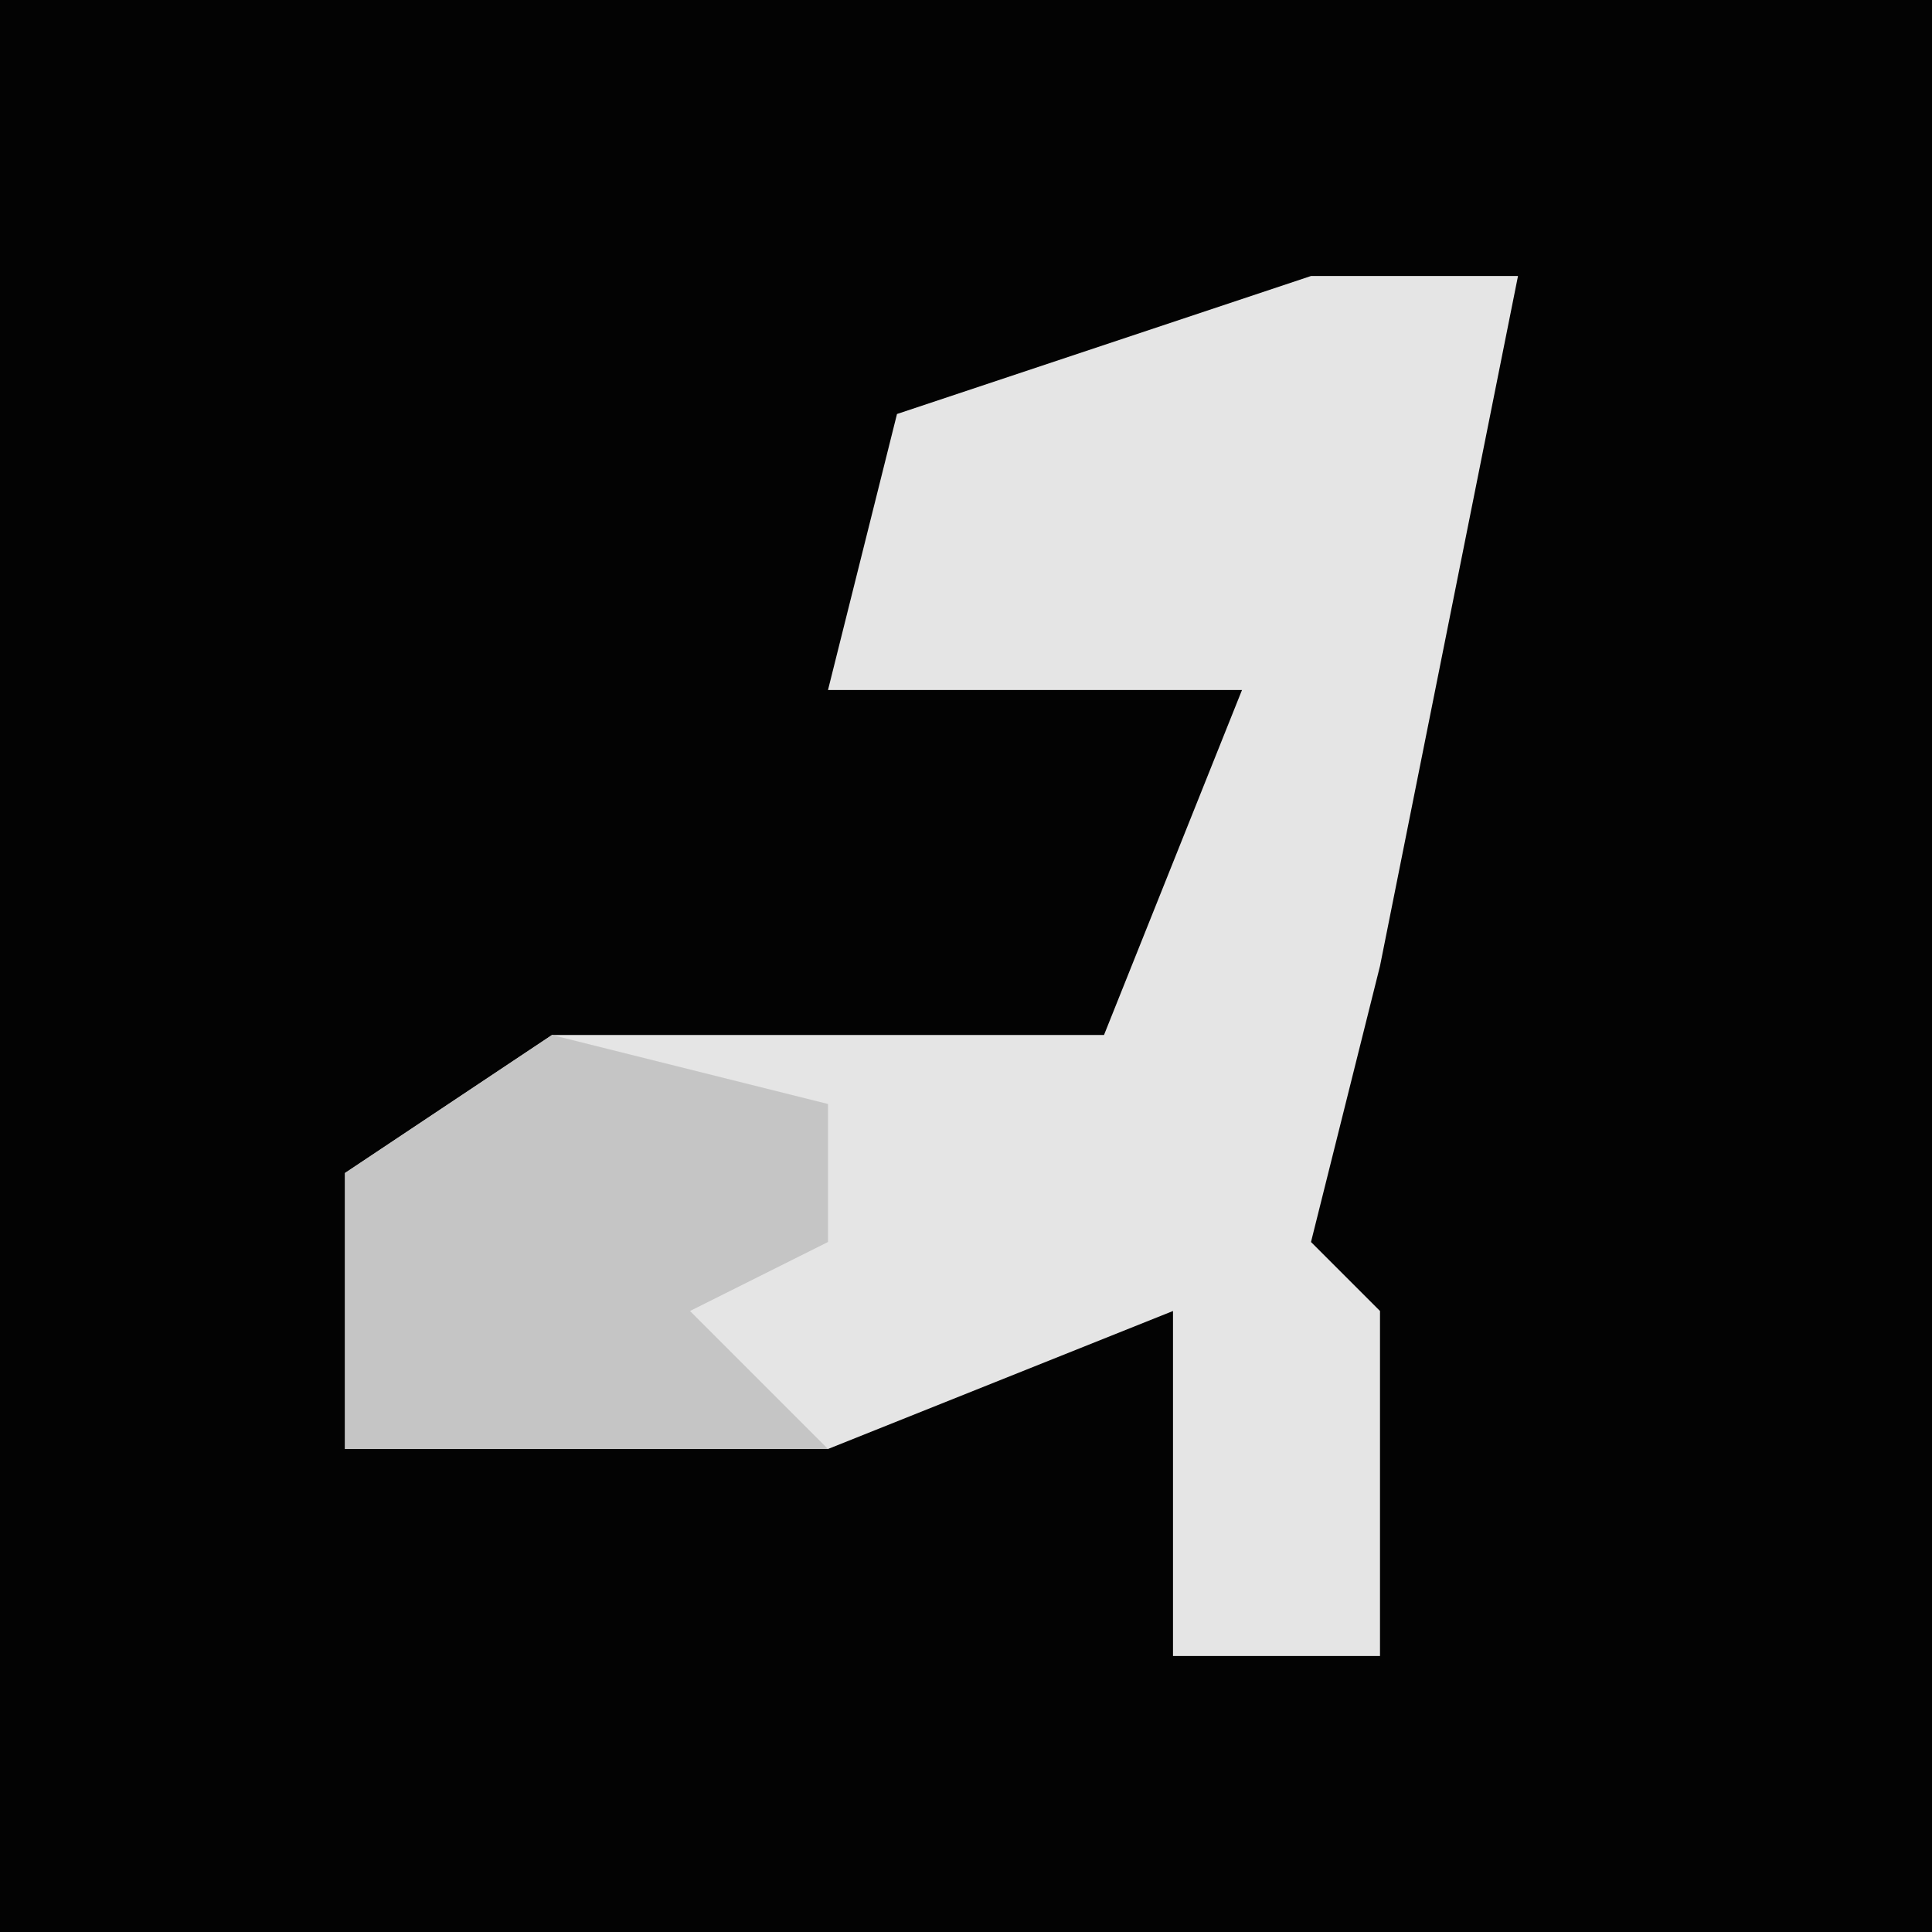<?xml version="1.0" encoding="UTF-8"?>
<svg version="1.1" xmlns="http://www.w3.org/2000/svg" width="28" height="28">
<path d="M0,0 L28,0 L28,28 L0,28 Z " fill="#030303" transform="translate(0,0)"/>
<path d="M0,0 L3,0 L1,10 L0,14 L1,15 L1,20 L-2,20 L-2,15 L-7,17 L-14,17 L-14,13 L-11,11 L-3,11 L-1,6 L-7,6 L-6,2 Z " fill="#E5E5E5" transform="translate(19,4)"/>
<path d="M0,0 L4,1 L4,3 L2,4 L4,6 L-3,6 L-3,2 Z " fill="#C5C5C5" transform="translate(8,15)"/>
</svg>
